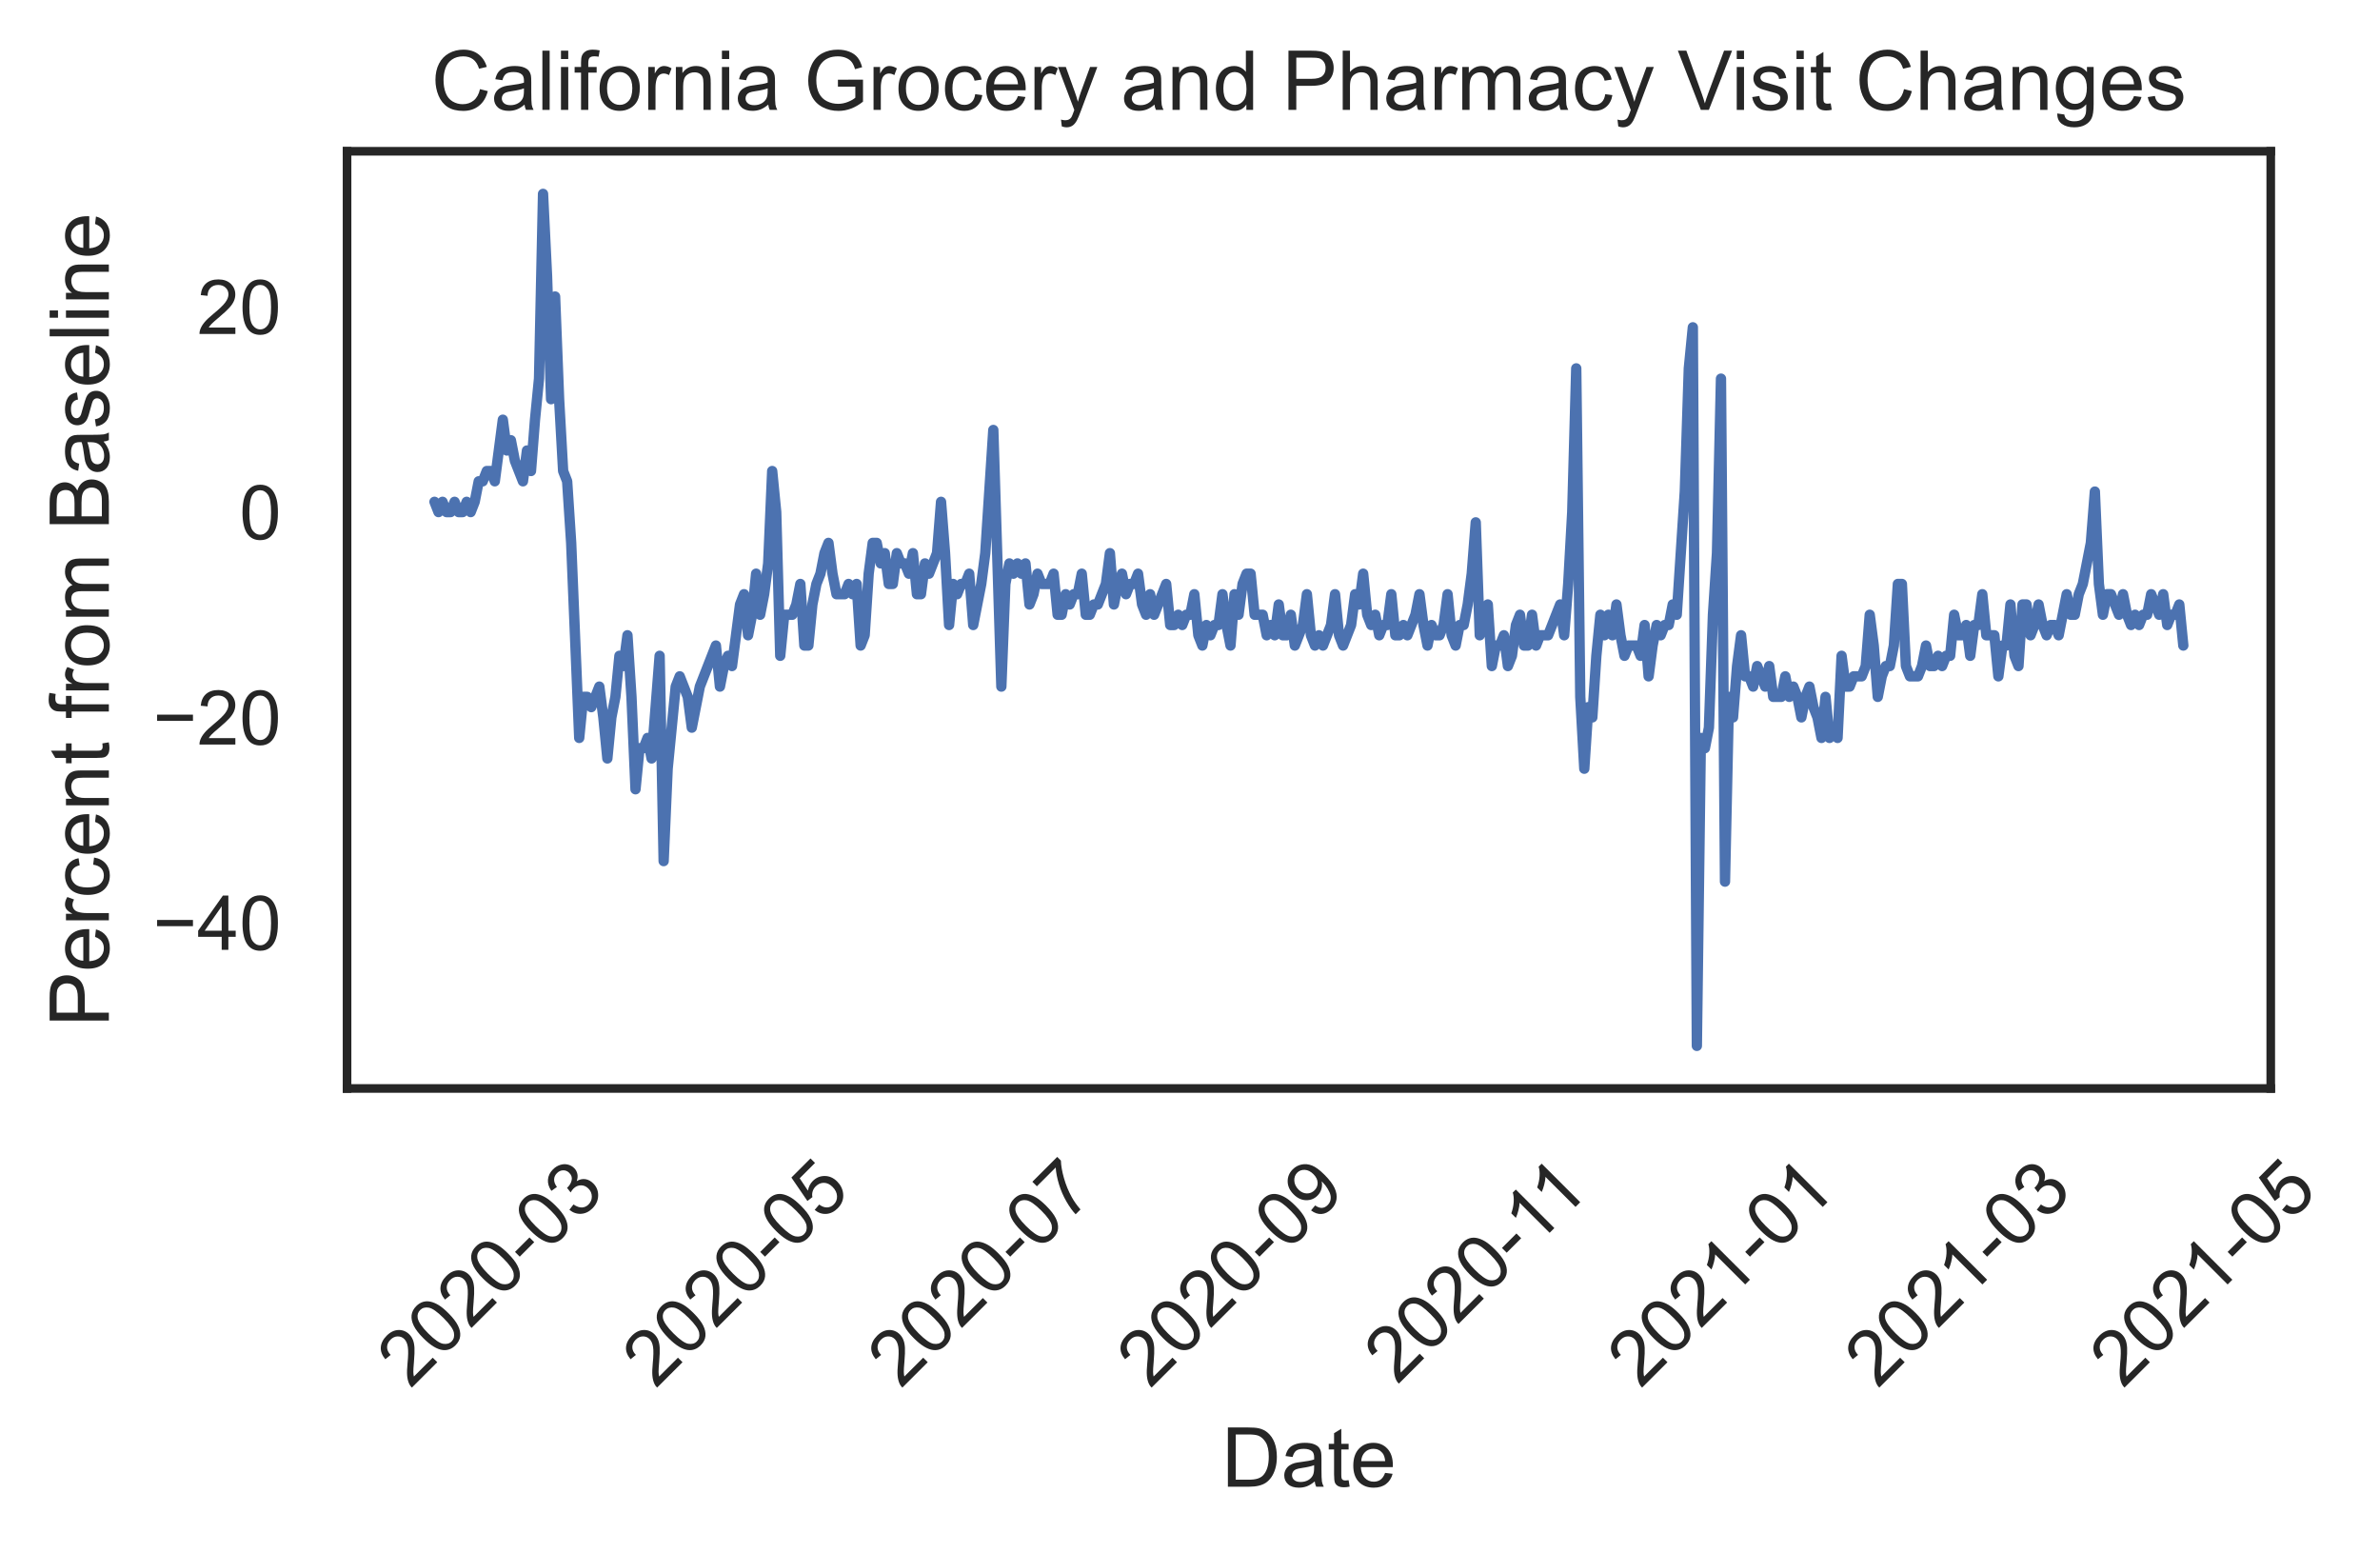 <?xml version="1.0" encoding="utf-8" standalone="no"?>
<!DOCTYPE svg PUBLIC "-//W3C//DTD SVG 1.1//EN"
  "http://www.w3.org/Graphics/SVG/1.1/DTD/svg11.dtd">
<!-- Created with matplotlib (https://matplotlib.org/) -->
<svg height="225.166pt" version="1.1" viewBox="0 0 345.178 225.166" width="345.178pt" xmlns="http://www.w3.org/2000/svg" xmlns:xlink="http://www.w3.org/1999/xlink">
 <defs>
  <style type="text/css">
*{stroke-linecap:butt;stroke-linejoin:round;}
  </style>
 </defs>
 <g id="figure_1">
  <g id="patch_1">
   <path d="M 0 225.166 
L 345.178 225.166 
L 345.178 0 
L 0 0 
z
" style="fill:#ffffff;"/>
  </g>
  <g id="axes_1">
   <g id="patch_2">
    <path d="M 50.333 157.836 
L 329.333 157.836 
L 329.333 21.936 
L 50.333 21.936 
z
" style="fill:#ffffff;"/>
   </g>
   <g id="matplotlib.axis_1">
    <g id="xtick_1">
     <g id="text_1">
      <!-- 2020-03 -->
      <defs>
       <path d="M 50.344 8.453 
L 50.344 0 
L 3.031 0 
Q 2.938 3.172 4.047 6.109 
Q 5.859 10.938 9.828 15.625 
Q 13.812 20.312 21.344 26.469 
Q 33.016 36.031 37.109 41.625 
Q 41.219 47.219 41.219 52.203 
Q 41.219 57.422 37.469 61 
Q 33.734 64.594 27.734 64.594 
Q 21.391 64.594 17.578 60.781 
Q 13.766 56.984 13.719 50.25 
L 4.688 51.172 
Q 5.609 61.281 11.656 66.578 
Q 17.719 71.875 27.938 71.875 
Q 38.234 71.875 44.234 66.156 
Q 50.25 60.453 50.25 52 
Q 50.25 47.703 48.484 43.547 
Q 46.734 39.406 42.656 34.812 
Q 38.578 30.219 29.109 22.219 
Q 21.188 15.578 18.938 13.203 
Q 16.703 10.844 15.234 8.453 
z
" id="ArialMT-50"/>
       <path d="M 4.156 35.297 
Q 4.156 48 6.766 55.734 
Q 9.375 63.484 14.516 67.672 
Q 19.672 71.875 27.484 71.875 
Q 33.25 71.875 37.594 69.547 
Q 41.938 67.234 44.766 62.859 
Q 47.609 58.5 49.219 52.219 
Q 50.828 45.953 50.828 35.297 
Q 50.828 22.703 48.234 14.969 
Q 45.656 7.234 40.5 3 
Q 35.359 -1.219 27.484 -1.219 
Q 17.141 -1.219 11.234 6.203 
Q 4.156 15.141 4.156 35.297 
z
M 13.188 35.297 
Q 13.188 17.672 17.312 11.828 
Q 21.438 6 27.484 6 
Q 33.547 6 37.672 11.859 
Q 41.797 17.719 41.797 35.297 
Q 41.797 52.984 37.672 58.781 
Q 33.547 64.594 27.391 64.594 
Q 21.344 64.594 17.719 59.469 
Q 13.188 52.938 13.188 35.297 
z
" id="ArialMT-48"/>
       <path d="M 3.172 21.484 
L 3.172 30.328 
L 30.172 30.328 
L 30.172 21.484 
z
" id="ArialMT-45"/>
       <path d="M 4.203 18.891 
L 12.984 20.062 
Q 14.5 12.594 18.141 9.297 
Q 21.781 6 27 6 
Q 33.203 6 37.469 10.297 
Q 41.75 14.594 41.75 20.953 
Q 41.75 27 37.797 30.922 
Q 33.844 34.859 27.734 34.859 
Q 25.25 34.859 21.531 33.891 
L 22.516 41.609 
Q 23.391 41.5 23.922 41.5 
Q 29.547 41.5 34.031 44.422 
Q 38.531 47.359 38.531 53.469 
Q 38.531 58.297 35.25 61.469 
Q 31.984 64.656 26.812 64.656 
Q 21.688 64.656 18.266 61.422 
Q 14.844 58.203 13.875 51.766 
L 5.078 53.328 
Q 6.688 62.156 12.391 67.016 
Q 18.109 71.875 26.609 71.875 
Q 32.469 71.875 37.391 69.359 
Q 42.328 66.844 44.938 62.5 
Q 47.562 58.156 47.562 53.266 
Q 47.562 48.641 45.062 44.828 
Q 42.578 41.016 37.703 38.766 
Q 44.047 37.312 47.562 32.688 
Q 51.078 28.078 51.078 21.141 
Q 51.078 11.766 44.234 5.25 
Q 37.406 -1.266 26.953 -1.266 
Q 17.531 -1.266 11.297 4.344 
Q 5.078 9.969 4.203 18.891 
z
" id="ArialMT-51"/>
      </defs>
      <g style="fill:#262626;" transform="translate(59.501 201.445)rotate(-45)scale(0.11 -0.11)">
       <use xlink:href="#ArialMT-50"/>
       <use x="55.615" xlink:href="#ArialMT-48"/>
       <use x="111.23" xlink:href="#ArialMT-50"/>
       <use x="166.846" xlink:href="#ArialMT-48"/>
       <use x="222.461" xlink:href="#ArialMT-45"/>
       <use x="255.762" xlink:href="#ArialMT-48"/>
       <use x="311.377" xlink:href="#ArialMT-51"/>
      </g>
     </g>
    </g>
    <g id="xtick_2">
     <g id="text_2">
      <!-- 2020-05 -->
      <defs>
       <path d="M 4.156 18.75 
L 13.375 19.531 
Q 14.406 12.797 18.141 9.391 
Q 21.875 6 27.156 6 
Q 33.5 6 37.891 10.781 
Q 42.281 15.578 42.281 23.484 
Q 42.281 31 38.062 35.344 
Q 33.844 39.703 27 39.703 
Q 22.75 39.703 19.328 37.766 
Q 15.922 35.844 13.969 32.766 
L 5.719 33.844 
L 12.641 70.609 
L 48.25 70.609 
L 48.25 62.203 
L 19.672 62.203 
L 15.828 42.969 
Q 22.266 47.469 29.344 47.469 
Q 38.719 47.469 45.156 40.969 
Q 51.609 34.469 51.609 24.266 
Q 51.609 14.547 45.953 7.469 
Q 39.062 -1.219 27.156 -1.219 
Q 17.391 -1.219 11.203 4.25 
Q 5.031 9.719 4.156 18.75 
z
" id="ArialMT-53"/>
      </defs>
      <g style="fill:#262626;" transform="translate(95.068 201.445)rotate(-45)scale(0.11 -0.11)">
       <use xlink:href="#ArialMT-50"/>
       <use x="55.615" xlink:href="#ArialMT-48"/>
       <use x="111.23" xlink:href="#ArialMT-50"/>
       <use x="166.846" xlink:href="#ArialMT-48"/>
       <use x="222.461" xlink:href="#ArialMT-45"/>
       <use x="255.762" xlink:href="#ArialMT-48"/>
       <use x="311.377" xlink:href="#ArialMT-53"/>
      </g>
     </g>
    </g>
    <g id="xtick_3">
     <g id="text_3">
      <!-- 2020-07 -->
      <defs>
       <path d="M 4.734 62.203 
L 4.734 70.656 
L 51.078 70.656 
L 51.078 63.812 
Q 44.234 56.547 37.516 44.484 
Q 30.812 32.422 27.156 19.672 
Q 24.516 10.688 23.781 0 
L 14.75 0 
Q 14.891 8.453 18.062 20.406 
Q 21.234 32.375 27.172 43.484 
Q 33.109 54.594 39.797 62.203 
z
" id="ArialMT-55"/>
      </defs>
      <g style="fill:#262626;" transform="translate(130.635 201.445)rotate(-45)scale(0.11 -0.11)">
       <use xlink:href="#ArialMT-50"/>
       <use x="55.615" xlink:href="#ArialMT-48"/>
       <use x="111.23" xlink:href="#ArialMT-50"/>
       <use x="166.846" xlink:href="#ArialMT-48"/>
       <use x="222.461" xlink:href="#ArialMT-45"/>
       <use x="255.762" xlink:href="#ArialMT-48"/>
       <use x="311.377" xlink:href="#ArialMT-55"/>
      </g>
     </g>
    </g>
    <g id="xtick_4">
     <g id="text_4">
      <!-- 2020-09 -->
      <defs>
       <path d="M 5.469 16.547 
L 13.922 17.328 
Q 14.984 11.375 18.016 8.688 
Q 21.047 6 25.781 6 
Q 29.828 6 32.875 7.859 
Q 35.938 9.719 37.891 12.812 
Q 39.844 15.922 41.156 21.188 
Q 42.484 26.469 42.484 31.938 
Q 42.484 32.516 42.438 33.688 
Q 39.797 29.5 35.234 26.875 
Q 30.672 24.266 25.344 24.266 
Q 16.453 24.266 10.297 30.703 
Q 4.156 37.156 4.156 47.703 
Q 4.156 58.594 10.578 65.234 
Q 17 71.875 26.656 71.875 
Q 33.641 71.875 39.422 68.109 
Q 45.219 64.359 48.219 57.391 
Q 51.219 50.438 51.219 37.25 
Q 51.219 23.531 48.234 15.406 
Q 45.266 7.281 39.375 3.031 
Q 33.5 -1.219 25.594 -1.219 
Q 17.188 -1.219 11.859 3.438 
Q 6.547 8.109 5.469 16.547 
z
M 41.453 48.141 
Q 41.453 55.719 37.422 60.156 
Q 33.406 64.594 27.734 64.594 
Q 21.875 64.594 17.531 59.812 
Q 13.188 55.031 13.188 47.406 
Q 13.188 40.578 17.312 36.297 
Q 21.438 32.031 27.484 32.031 
Q 33.594 32.031 37.516 36.297 
Q 41.453 40.578 41.453 48.141 
z
" id="ArialMT-57"/>
      </defs>
      <g style="fill:#262626;" transform="translate(166.786 201.445)rotate(-45)scale(0.11 -0.11)">
       <use xlink:href="#ArialMT-50"/>
       <use x="55.615" xlink:href="#ArialMT-48"/>
       <use x="111.23" xlink:href="#ArialMT-50"/>
       <use x="166.846" xlink:href="#ArialMT-48"/>
       <use x="222.461" xlink:href="#ArialMT-45"/>
       <use x="255.762" xlink:href="#ArialMT-48"/>
       <use x="311.377" xlink:href="#ArialMT-57"/>
      </g>
     </g>
    </g>
    <g id="xtick_5">
     <g id="text_5">
      <!-- 2020-11 -->
      <defs>
       <path d="M 37.25 0 
L 28.469 0 
L 28.469 56 
Q 25.297 52.984 20.141 49.953 
Q 14.984 46.922 10.891 45.406 
L 10.891 53.906 
Q 18.266 57.375 23.781 62.297 
Q 29.297 67.234 31.594 71.875 
L 37.25 71.875 
z
" id="ArialMT-49"/>
      </defs>
      <g style="fill:#262626;" transform="translate(202.64 200.872)rotate(-45)scale(0.11 -0.11)">
       <use xlink:href="#ArialMT-50"/>
       <use x="55.615" xlink:href="#ArialMT-48"/>
       <use x="111.23" xlink:href="#ArialMT-50"/>
       <use x="166.846" xlink:href="#ArialMT-48"/>
       <use x="222.461" xlink:href="#ArialMT-45"/>
       <use x="255.762" xlink:href="#ArialMT-49"/>
       <use x="304.002" xlink:href="#ArialMT-49"/>
      </g>
     </g>
    </g>
    <g id="xtick_6">
     <g id="text_6">
      <!-- 2021-01 -->
      <g style="fill:#262626;" transform="translate(237.921 201.445)rotate(-45)scale(0.11 -0.11)">
       <use xlink:href="#ArialMT-50"/>
       <use x="55.615" xlink:href="#ArialMT-48"/>
       <use x="111.23" xlink:href="#ArialMT-50"/>
       <use x="166.846" xlink:href="#ArialMT-49"/>
       <use x="222.461" xlink:href="#ArialMT-45"/>
       <use x="255.762" xlink:href="#ArialMT-48"/>
       <use x="311.377" xlink:href="#ArialMT-49"/>
      </g>
     </g>
    </g>
    <g id="xtick_7">
     <g id="text_7">
      <!-- 2021-03 -->
      <g style="fill:#262626;" transform="translate(272.322 201.445)rotate(-45)scale(0.11 -0.11)">
       <use xlink:href="#ArialMT-50"/>
       <use x="55.615" xlink:href="#ArialMT-48"/>
       <use x="111.23" xlink:href="#ArialMT-50"/>
       <use x="166.846" xlink:href="#ArialMT-49"/>
       <use x="222.461" xlink:href="#ArialMT-45"/>
       <use x="255.762" xlink:href="#ArialMT-48"/>
       <use x="311.377" xlink:href="#ArialMT-51"/>
      </g>
     </g>
    </g>
    <g id="xtick_8">
     <g id="text_8">
      <!-- 2021-05 -->
      <g style="fill:#262626;" transform="translate(307.889 201.445)rotate(-45)scale(0.11 -0.11)">
       <use xlink:href="#ArialMT-50"/>
       <use x="55.615" xlink:href="#ArialMT-48"/>
       <use x="111.23" xlink:href="#ArialMT-50"/>
       <use x="166.846" xlink:href="#ArialMT-49"/>
       <use x="222.461" xlink:href="#ArialMT-45"/>
       <use x="255.762" xlink:href="#ArialMT-48"/>
       <use x="311.377" xlink:href="#ArialMT-53"/>
      </g>
     </g>
    </g>
    <g id="text_9">
     <!-- Date -->
     <defs>
      <path d="M 7.719 0 
L 7.719 71.578 
L 32.375 71.578 
Q 40.719 71.578 45.125 70.562 
Q 51.266 69.141 55.609 65.438 
Q 61.281 60.641 64.078 53.188 
Q 66.891 45.75 66.891 36.188 
Q 66.891 28.031 64.984 21.734 
Q 63.094 15.438 60.109 11.297 
Q 57.125 7.172 53.578 4.797 
Q 50.047 2.438 45.047 1.219 
Q 40.047 0 33.547 0 
z
M 17.188 8.453 
L 32.469 8.453 
Q 39.547 8.453 43.578 9.766 
Q 47.609 11.078 50 13.484 
Q 53.375 16.844 55.25 22.531 
Q 57.125 28.219 57.125 36.328 
Q 57.125 47.562 53.438 53.594 
Q 49.75 59.625 44.484 61.672 
Q 40.672 63.141 32.234 63.141 
L 17.188 63.141 
z
" id="ArialMT-68"/>
      <path d="M 40.438 6.391 
Q 35.547 2.25 31.031 0.531 
Q 26.516 -1.172 21.344 -1.172 
Q 12.797 -1.172 8.203 3 
Q 3.609 7.172 3.609 13.672 
Q 3.609 17.484 5.344 20.625 
Q 7.078 23.781 9.891 25.688 
Q 12.703 27.594 16.219 28.562 
Q 18.797 29.25 24.031 29.891 
Q 34.672 31.156 39.703 32.906 
Q 39.75 34.719 39.75 35.203 
Q 39.75 40.578 37.25 42.781 
Q 33.891 45.75 27.25 45.75 
Q 21.047 45.75 18.094 43.578 
Q 15.141 41.406 13.719 35.891 
L 5.125 37.062 
Q 6.297 42.578 8.984 45.969 
Q 11.672 49.359 16.75 51.188 
Q 21.828 53.031 28.516 53.031 
Q 35.156 53.031 39.297 51.469 
Q 43.453 49.906 45.406 47.531 
Q 47.359 45.172 48.141 41.547 
Q 48.578 39.312 48.578 33.453 
L 48.578 21.734 
Q 48.578 9.469 49.141 6.219 
Q 49.703 2.984 51.375 0 
L 42.188 0 
Q 40.828 2.734 40.438 6.391 
z
M 39.703 26.031 
Q 34.906 24.078 25.344 22.703 
Q 19.922 21.922 17.672 20.938 
Q 15.438 19.969 14.203 18.094 
Q 12.984 16.219 12.984 13.922 
Q 12.984 10.406 15.641 8.062 
Q 18.312 5.719 23.438 5.719 
Q 28.516 5.719 32.469 7.938 
Q 36.422 10.156 38.281 14.016 
Q 39.703 17 39.703 22.797 
z
" id="ArialMT-97"/>
      <path d="M 25.781 7.859 
L 27.047 0.094 
Q 23.344 -0.688 20.406 -0.688 
Q 15.625 -0.688 12.984 0.828 
Q 10.359 2.344 9.281 4.812 
Q 8.203 7.281 8.203 15.188 
L 8.203 45.016 
L 1.766 45.016 
L 1.766 51.859 
L 8.203 51.859 
L 8.203 64.703 
L 16.938 69.969 
L 16.938 51.859 
L 25.781 51.859 
L 25.781 45.016 
L 16.938 45.016 
L 16.938 14.703 
Q 16.938 10.938 17.406 9.859 
Q 17.875 8.797 18.922 8.156 
Q 19.969 7.516 21.922 7.516 
Q 23.391 7.516 25.781 7.859 
z
" id="ArialMT-116"/>
      <path d="M 42.094 16.703 
L 51.172 15.578 
Q 49.031 7.625 43.219 3.219 
Q 37.406 -1.172 28.375 -1.172 
Q 17 -1.172 10.328 5.828 
Q 3.656 12.844 3.656 25.484 
Q 3.656 38.578 10.391 45.797 
Q 17.141 53.031 27.875 53.031 
Q 38.281 53.031 44.875 45.953 
Q 51.469 38.875 51.469 26.031 
Q 51.469 25.25 51.422 23.688 
L 12.75 23.688 
Q 13.234 15.141 17.578 10.594 
Q 21.922 6.062 28.422 6.062 
Q 33.25 6.062 36.672 8.594 
Q 40.094 11.141 42.094 16.703 
z
M 13.234 30.906 
L 42.188 30.906 
Q 41.609 37.453 38.875 40.719 
Q 34.672 45.797 27.984 45.797 
Q 21.922 45.797 17.797 41.75 
Q 13.672 37.703 13.234 30.906 
z
" id="ArialMT-101"/>
     </defs>
     <g style="fill:#262626;" transform="translate(177.16 215.581)scale(0.12 -0.12)">
      <use xlink:href="#ArialMT-68"/>
      <use x="72.217" xlink:href="#ArialMT-97"/>
      <use x="127.832" xlink:href="#ArialMT-116"/>
      <use x="155.615" xlink:href="#ArialMT-101"/>
     </g>
    </g>
   </g>
   <g id="matplotlib.axis_2">
    <g id="ytick_1">
     <g id="text_10">
      <!-- −40 -->
      <defs>
       <path d="M 52.828 31.203 
L 5.562 31.203 
L 5.562 39.406 
L 52.828 39.406 
z
" id="ArialMT-8722"/>
       <path d="M 32.328 0 
L 32.328 17.141 
L 1.266 17.141 
L 1.266 25.203 
L 33.938 71.578 
L 41.109 71.578 
L 41.109 25.203 
L 50.781 25.203 
L 50.781 17.141 
L 41.109 17.141 
L 41.109 0 
z
M 32.328 25.203 
L 32.328 57.469 
L 9.906 25.203 
z
" id="ArialMT-52"/>
      </defs>
      <g style="fill:#262626;" transform="translate(22.174 137.733)scale(0.11 -0.11)">
       <use xlink:href="#ArialMT-8722"/>
       <use x="58.398" xlink:href="#ArialMT-52"/>
       <use x="114.014" xlink:href="#ArialMT-48"/>
      </g>
     </g>
    </g>
    <g id="ytick_2">
     <g id="text_11">
      <!-- −20 -->
      <g style="fill:#262626;" transform="translate(22.174 107.963)scale(0.11 -0.11)">
       <use xlink:href="#ArialMT-8722"/>
       <use x="58.398" xlink:href="#ArialMT-50"/>
       <use x="114.014" xlink:href="#ArialMT-48"/>
      </g>
     </g>
    </g>
    <g id="ytick_3">
     <g id="text_12">
      <!-- 0 -->
      <g style="fill:#262626;" transform="translate(34.716 78.193)scale(0.11 -0.11)">
       <use xlink:href="#ArialMT-48"/>
      </g>
     </g>
    </g>
    <g id="ytick_4">
     <g id="text_13">
      <!-- 20 -->
      <g style="fill:#262626;" transform="translate(28.599 48.423)scale(0.11 -0.11)">
       <use xlink:href="#ArialMT-50"/>
       <use x="55.615" xlink:href="#ArialMT-48"/>
      </g>
     </g>
    </g>
    <g id="text_14">
     <!-- Percent from Baseline -->
     <defs>
      <path d="M 7.719 0 
L 7.719 71.578 
L 34.719 71.578 
Q 41.844 71.578 45.609 70.906 
Q 50.875 70.016 54.438 67.547 
Q 58.016 65.094 60.188 60.641 
Q 62.359 56.203 62.359 50.875 
Q 62.359 41.75 56.547 35.422 
Q 50.734 29.109 35.547 29.109 
L 17.188 29.109 
L 17.188 0 
z
M 17.188 37.547 
L 35.688 37.547 
Q 44.875 37.547 48.734 40.969 
Q 52.594 44.391 52.594 50.594 
Q 52.594 55.078 50.312 58.266 
Q 48.047 61.469 44.344 62.5 
Q 41.938 63.141 35.5 63.141 
L 17.188 63.141 
z
" id="ArialMT-80"/>
      <path d="M 6.5 0 
L 6.5 51.859 
L 14.406 51.859 
L 14.406 44 
Q 17.438 49.516 20 51.266 
Q 22.562 53.031 25.641 53.031 
Q 30.078 53.031 34.672 50.203 
L 31.641 42.047 
Q 28.422 43.953 25.203 43.953 
Q 22.312 43.953 20.016 42.219 
Q 17.719 40.484 16.75 37.406 
Q 15.281 32.719 15.281 27.156 
L 15.281 0 
z
" id="ArialMT-114"/>
      <path d="M 40.438 19 
L 49.078 17.875 
Q 47.656 8.938 41.812 3.875 
Q 35.984 -1.172 27.484 -1.172 
Q 16.844 -1.172 10.375 5.781 
Q 3.906 12.75 3.906 25.734 
Q 3.906 34.125 6.688 40.422 
Q 9.469 46.734 15.156 49.875 
Q 20.844 53.031 27.547 53.031 
Q 35.984 53.031 41.359 48.75 
Q 46.734 44.484 48.25 36.625 
L 39.703 35.297 
Q 38.484 40.531 35.375 43.156 
Q 32.281 45.797 27.875 45.797 
Q 21.234 45.797 17.078 41.031 
Q 12.938 36.281 12.938 25.984 
Q 12.938 15.531 16.938 10.797 
Q 20.953 6.062 27.391 6.062 
Q 32.562 6.062 36.031 9.234 
Q 39.5 12.406 40.438 19 
z
" id="ArialMT-99"/>
      <path d="M 6.594 0 
L 6.594 51.859 
L 14.5 51.859 
L 14.5 44.484 
Q 20.219 53.031 31 53.031 
Q 35.688 53.031 39.625 51.344 
Q 43.562 49.656 45.516 46.922 
Q 47.469 44.188 48.25 40.438 
Q 48.734 37.984 48.734 31.891 
L 48.734 0 
L 39.938 0 
L 39.938 31.547 
Q 39.938 36.922 38.906 39.578 
Q 37.891 42.234 35.281 43.812 
Q 32.672 45.406 29.156 45.406 
Q 23.531 45.406 19.453 41.844 
Q 15.375 38.281 15.375 28.328 
L 15.375 0 
z
" id="ArialMT-110"/>
      <path id="ArialMT-32"/>
      <path d="M 8.688 0 
L 8.688 45.016 
L 0.922 45.016 
L 0.922 51.859 
L 8.688 51.859 
L 8.688 57.375 
Q 8.688 62.594 9.625 65.141 
Q 10.891 68.562 14.078 70.672 
Q 17.281 72.797 23.047 72.797 
Q 26.766 72.797 31.25 71.922 
L 29.938 64.266 
Q 27.203 64.75 24.75 64.75 
Q 20.75 64.75 19.094 63.031 
Q 17.438 61.328 17.438 56.641 
L 17.438 51.859 
L 27.547 51.859 
L 27.547 45.016 
L 17.438 45.016 
L 17.438 0 
z
" id="ArialMT-102"/>
      <path d="M 3.328 25.922 
Q 3.328 40.328 11.328 47.266 
Q 18.016 53.031 27.641 53.031 
Q 38.328 53.031 45.109 46.016 
Q 51.906 39.016 51.906 26.656 
Q 51.906 16.656 48.906 10.906 
Q 45.906 5.172 40.156 2 
Q 34.422 -1.172 27.641 -1.172 
Q 16.75 -1.172 10.031 5.812 
Q 3.328 12.797 3.328 25.922 
z
M 12.359 25.922 
Q 12.359 15.969 16.703 11.016 
Q 21.047 6.062 27.641 6.062 
Q 34.188 6.062 38.531 11.031 
Q 42.875 16.016 42.875 26.219 
Q 42.875 35.844 38.5 40.797 
Q 34.125 45.75 27.641 45.75 
Q 21.047 45.75 16.703 40.812 
Q 12.359 35.891 12.359 25.922 
z
" id="ArialMT-111"/>
      <path d="M 6.594 0 
L 6.594 51.859 
L 14.453 51.859 
L 14.453 44.578 
Q 16.891 48.391 20.938 50.703 
Q 25 53.031 30.172 53.031 
Q 35.938 53.031 39.625 50.641 
Q 43.312 48.25 44.828 43.953 
Q 50.984 53.031 60.844 53.031 
Q 68.562 53.031 72.703 48.75 
Q 76.859 44.484 76.859 35.594 
L 76.859 0 
L 68.109 0 
L 68.109 32.672 
Q 68.109 37.938 67.25 40.25 
Q 66.406 42.578 64.156 43.984 
Q 61.922 45.406 58.891 45.406 
Q 53.422 45.406 49.797 41.766 
Q 46.188 38.141 46.188 30.125 
L 46.188 0 
L 37.406 0 
L 37.406 33.688 
Q 37.406 39.547 35.25 42.469 
Q 33.109 45.406 28.219 45.406 
Q 24.516 45.406 21.359 43.453 
Q 18.219 41.5 16.797 37.734 
Q 15.375 33.984 15.375 26.906 
L 15.375 0 
z
" id="ArialMT-109"/>
      <path d="M 7.328 0 
L 7.328 71.578 
L 34.188 71.578 
Q 42.391 71.578 47.344 69.406 
Q 52.297 67.234 55.094 62.719 
Q 57.906 58.203 57.906 53.266 
Q 57.906 48.688 55.422 44.625 
Q 52.938 40.578 47.906 38.094 
Q 54.391 36.188 57.875 31.594 
Q 61.375 27 61.375 20.75 
Q 61.375 15.719 59.25 11.391 
Q 57.125 7.078 54 4.734 
Q 50.875 2.391 46.156 1.188 
Q 41.453 0 34.625 0 
z
M 16.797 41.5 
L 32.281 41.5 
Q 38.578 41.5 41.312 42.328 
Q 44.922 43.406 46.75 45.891 
Q 48.578 48.391 48.578 52.156 
Q 48.578 55.719 46.875 58.422 
Q 45.172 61.141 41.984 62.141 
Q 38.812 63.141 31.109 63.141 
L 16.797 63.141 
z
M 16.797 8.453 
L 34.625 8.453 
Q 39.203 8.453 41.062 8.797 
Q 44.344 9.375 46.531 10.734 
Q 48.734 12.109 50.141 14.719 
Q 51.562 17.328 51.562 20.75 
Q 51.562 24.75 49.516 27.703 
Q 47.469 30.672 43.828 31.859 
Q 40.188 33.062 33.344 33.062 
L 16.797 33.062 
z
" id="ArialMT-66"/>
      <path d="M 3.078 15.484 
L 11.766 16.844 
Q 12.5 11.625 15.844 8.844 
Q 19.188 6.062 25.203 6.062 
Q 31.25 6.062 34.172 8.516 
Q 37.109 10.984 37.109 14.312 
Q 37.109 17.281 34.516 19 
Q 32.719 20.172 25.531 21.969 
Q 15.875 24.422 12.141 26.203 
Q 8.406 27.984 6.469 31.125 
Q 4.547 34.281 4.547 38.094 
Q 4.547 41.547 6.125 44.5 
Q 7.719 47.469 10.453 49.422 
Q 12.5 50.922 16.031 51.969 
Q 19.578 53.031 23.641 53.031 
Q 29.734 53.031 34.344 51.266 
Q 38.969 49.516 41.156 46.5 
Q 43.359 43.5 44.188 38.484 
L 35.594 37.312 
Q 35.016 41.312 32.203 43.547 
Q 29.391 45.797 24.266 45.797 
Q 18.219 45.797 15.625 43.797 
Q 13.031 41.797 13.031 39.109 
Q 13.031 37.406 14.109 36.031 
Q 15.188 34.625 17.484 33.688 
Q 18.797 33.203 25.25 31.453 
Q 34.578 28.953 38.25 27.359 
Q 41.938 25.781 44.031 22.75 
Q 46.141 19.734 46.141 15.234 
Q 46.141 10.844 43.578 6.953 
Q 41.016 3.078 36.172 0.953 
Q 31.344 -1.172 25.25 -1.172 
Q 15.141 -1.172 9.844 3.031 
Q 4.547 7.234 3.078 15.484 
z
" id="ArialMT-115"/>
      <path d="M 6.391 0 
L 6.391 71.578 
L 15.188 71.578 
L 15.188 0 
z
" id="ArialMT-108"/>
      <path d="M 6.641 61.469 
L 6.641 71.578 
L 15.438 71.578 
L 15.438 61.469 
z
M 6.641 0 
L 6.641 51.859 
L 15.438 51.859 
L 15.438 0 
z
" id="ArialMT-105"/>
     </defs>
     <g style="fill:#262626;" transform="translate(15.789 148.91)rotate(-90)scale(0.12 -0.12)">
      <use xlink:href="#ArialMT-80"/>
      <use x="66.699" xlink:href="#ArialMT-101"/>
      <use x="122.314" xlink:href="#ArialMT-114"/>
      <use x="155.615" xlink:href="#ArialMT-99"/>
      <use x="205.615" xlink:href="#ArialMT-101"/>
      <use x="261.23" xlink:href="#ArialMT-110"/>
      <use x="316.846" xlink:href="#ArialMT-116"/>
      <use x="344.629" xlink:href="#ArialMT-32"/>
      <use x="372.412" xlink:href="#ArialMT-102"/>
      <use x="400.195" xlink:href="#ArialMT-114"/>
      <use x="433.496" xlink:href="#ArialMT-111"/>
      <use x="489.111" xlink:href="#ArialMT-109"/>
      <use x="572.412" xlink:href="#ArialMT-32"/>
      <use x="600.195" xlink:href="#ArialMT-66"/>
      <use x="666.895" xlink:href="#ArialMT-97"/>
      <use x="722.51" xlink:href="#ArialMT-115"/>
      <use x="772.51" xlink:href="#ArialMT-101"/>
      <use x="828.125" xlink:href="#ArialMT-108"/>
      <use x="850.342" xlink:href="#ArialMT-105"/>
      <use x="872.559" xlink:href="#ArialMT-110"/>
      <use x="928.174" xlink:href="#ArialMT-101"/>
     </g>
    </g>
   </g>
   <g id="line2d_1">
    <path clip-path="url(#p57c53281ab)" d="M 63.015 72.768 
L 63.598 74.256 
L 64.181 72.768 
L 64.764 74.256 
L 65.347 74.256 
L 65.93 72.768 
L 66.513 74.256 
L 67.096 74.256 
L 67.68 72.768 
L 68.263 74.256 
L 68.846 72.768 
L 69.429 69.791 
L 70.012 69.791 
L 70.595 68.302 
L 71.178 68.302 
L 71.761 69.791 
L 72.927 60.86 
L 73.51 65.325 
L 74.093 63.837 
L 74.676 66.814 
L 75.843 69.791 
L 76.426 65.325 
L 77.009 68.302 
L 77.592 60.86 
L 78.175 54.906 
L 78.758 28.113 
L 79.341 40.021 
L 79.924 57.883 
L 80.507 42.998 
L 81.09 57.883 
L 81.673 68.302 
L 82.256 69.791 
L 82.839 78.722 
L 84.006 107.003 
L 84.589 101.049 
L 85.172 101.049 
L 85.755 102.538 
L 86.921 99.561 
L 87.504 104.026 
L 88.087 109.98 
L 88.67 104.026 
L 89.253 101.049 
L 89.836 95.095 
L 90.419 96.584 
L 91.002 92.118 
L 91.585 101.049 
L 92.169 114.446 
L 92.752 108.492 
L 93.335 108.492 
L 93.918 107.003 
L 94.501 109.98 
L 95.667 95.095 
L 96.25 124.865 
L 96.833 111.469 
L 97.999 99.561 
L 98.582 98.072 
L 99.748 101.049 
L 100.332 105.515 
L 101.498 99.561 
L 103.83 93.607 
L 104.413 99.561 
L 104.996 96.584 
L 105.579 95.095 
L 106.162 96.584 
L 107.328 87.653 
L 107.911 86.164 
L 108.495 92.118 
L 109.078 89.141 
L 109.661 83.187 
L 110.244 89.141 
L 110.827 86.164 
L 111.41 81.699 
L 111.993 68.302 
L 112.576 74.256 
L 113.159 95.095 
L 113.742 89.141 
L 114.908 89.141 
L 115.491 87.653 
L 116.075 84.676 
L 116.658 93.607 
L 117.241 93.607 
L 117.824 87.653 
L 118.407 84.676 
L 118.99 83.187 
L 119.573 80.21 
L 120.156 78.722 
L 120.739 83.187 
L 121.322 86.164 
L 122.488 86.164 
L 123.071 84.676 
L 123.654 86.164 
L 124.238 84.676 
L 124.821 93.607 
L 125.404 92.118 
L 125.987 83.187 
L 126.57 78.722 
L 127.153 78.722 
L 127.736 81.699 
L 128.319 80.21 
L 128.902 84.676 
L 129.485 84.676 
L 130.068 80.21 
L 130.651 81.699 
L 131.234 81.699 
L 131.817 83.187 
L 132.401 80.21 
L 132.984 86.164 
L 133.567 86.164 
L 134.15 81.699 
L 134.733 83.187 
L 135.899 80.21 
L 136.482 72.768 
L 137.065 80.21 
L 137.648 90.63 
L 138.231 84.676 
L 138.814 86.164 
L 139.397 84.676 
L 139.98 84.676 
L 140.564 83.187 
L 141.147 90.63 
L 142.313 84.676 
L 142.896 80.21 
L 144.062 62.348 
L 145.228 99.561 
L 145.811 84.676 
L 146.394 81.699 
L 146.977 83.187 
L 147.56 81.699 
L 148.143 83.187 
L 148.727 81.699 
L 149.31 87.653 
L 149.893 86.164 
L 150.476 83.187 
L 151.059 84.676 
L 152.225 84.676 
L 152.808 83.187 
L 153.391 89.141 
L 153.974 89.141 
L 154.557 86.164 
L 155.14 87.653 
L 155.723 86.164 
L 156.306 86.164 
L 156.89 83.187 
L 157.473 89.141 
L 158.056 89.141 
L 158.639 87.653 
L 159.222 87.653 
L 160.388 84.676 
L 160.971 80.21 
L 161.554 87.653 
L 162.137 84.676 
L 162.72 83.187 
L 163.303 86.164 
L 163.886 84.676 
L 164.469 84.676 
L 165.053 83.187 
L 165.636 87.653 
L 166.219 89.141 
L 166.802 86.164 
L 167.385 89.141 
L 169.134 84.676 
L 169.717 90.63 
L 170.3 90.63 
L 170.883 89.141 
L 171.466 90.63 
L 172.049 89.141 
L 172.632 89.141 
L 173.216 86.164 
L 173.799 92.118 
L 174.382 93.607 
L 174.965 90.63 
L 175.548 92.118 
L 176.131 90.63 
L 176.714 90.63 
L 177.297 86.164 
L 177.88 90.63 
L 178.463 93.607 
L 179.046 86.164 
L 179.629 89.141 
L 180.212 84.676 
L 180.796 83.187 
L 181.379 83.187 
L 181.962 89.141 
L 183.128 89.141 
L 183.711 92.118 
L 184.294 90.63 
L 184.877 92.118 
L 185.46 87.653 
L 186.043 92.118 
L 186.626 92.118 
L 187.209 89.141 
L 187.792 93.607 
L 188.959 90.63 
L 189.542 86.164 
L 190.125 92.118 
L 190.708 93.607 
L 191.291 92.118 
L 191.874 93.607 
L 193.04 90.63 
L 193.623 86.164 
L 194.206 92.118 
L 194.789 93.607 
L 195.955 90.63 
L 196.538 86.164 
L 197.122 87.653 
L 197.705 83.187 
L 198.288 89.141 
L 198.871 90.63 
L 199.454 89.141 
L 200.037 92.118 
L 200.62 90.63 
L 201.203 90.63 
L 201.786 86.164 
L 202.369 92.118 
L 202.952 92.118 
L 203.535 90.63 
L 204.118 92.118 
L 205.285 89.141 
L 205.868 86.164 
L 206.451 90.63 
L 207.034 93.607 
L 207.617 90.63 
L 208.2 92.118 
L 208.783 92.118 
L 209.366 90.63 
L 209.949 86.164 
L 210.532 92.118 
L 211.115 93.607 
L 211.698 90.63 
L 212.281 90.63 
L 212.864 87.653 
L 213.448 83.187 
L 214.031 75.745 
L 214.614 92.118 
L 215.197 89.141 
L 215.78 87.653 
L 216.363 96.584 
L 216.946 93.607 
L 217.529 93.607 
L 218.112 92.118 
L 218.695 96.584 
L 219.278 95.095 
L 219.861 90.63 
L 220.444 89.141 
L 221.027 93.607 
L 221.611 93.607 
L 222.194 89.141 
L 222.777 93.607 
L 223.36 92.118 
L 224.526 92.118 
L 226.275 87.653 
L 226.858 92.118 
L 227.441 84.676 
L 228.024 74.256 
L 228.607 53.417 
L 229.19 101.049 
L 229.774 111.469 
L 230.357 102.538 
L 230.94 104.026 
L 231.523 95.095 
L 232.106 89.141 
L 232.689 92.118 
L 233.272 89.141 
L 233.855 92.118 
L 234.438 87.653 
L 235.021 92.118 
L 235.604 95.095 
L 236.187 93.607 
L 237.354 93.607 
L 237.937 95.095 
L 238.52 90.63 
L 239.103 98.072 
L 239.686 93.607 
L 240.269 90.63 
L 240.852 92.118 
L 241.435 90.63 
L 242.018 90.63 
L 242.601 87.653 
L 243.184 89.141 
L 244.35 71.279 
L 244.933 53.417 
L 245.517 47.463 
L 246.1 151.658 
L 246.683 107.003 
L 247.266 108.492 
L 247.849 105.515 
L 248.432 89.141 
L 249.015 80.21 
L 249.598 54.906 
L 250.181 127.842 
L 250.764 101.049 
L 251.347 104.026 
L 251.93 96.584 
L 252.513 92.118 
L 253.096 98.072 
L 253.68 98.072 
L 254.263 99.561 
L 254.846 96.584 
L 256.012 99.561 
L 256.595 96.584 
L 257.178 101.049 
L 258.344 101.049 
L 258.927 98.072 
L 259.51 101.049 
L 260.093 99.561 
L 260.676 101.049 
L 261.259 104.026 
L 261.843 101.049 
L 262.426 99.561 
L 263.009 102.538 
L 263.592 104.026 
L 264.175 107.003 
L 264.758 101.049 
L 265.341 107.003 
L 265.924 105.515 
L 266.507 107.003 
L 267.09 95.095 
L 267.673 99.561 
L 268.256 99.561 
L 268.839 98.072 
L 270.006 98.072 
L 270.589 96.584 
L 271.172 89.141 
L 271.755 93.607 
L 272.338 101.049 
L 272.921 98.072 
L 273.504 96.584 
L 274.087 96.584 
L 274.67 93.607 
L 275.253 84.676 
L 275.836 84.676 
L 276.419 96.584 
L 277.002 98.072 
L 278.169 98.072 
L 278.752 96.584 
L 279.335 93.607 
L 279.918 96.584 
L 280.501 96.584 
L 281.084 95.095 
L 281.667 96.584 
L 282.25 95.095 
L 282.833 95.095 
L 283.416 89.141 
L 283.999 92.118 
L 284.582 92.118 
L 285.165 90.63 
L 285.748 95.095 
L 286.332 90.63 
L 286.915 90.63 
L 287.498 86.164 
L 288.081 92.118 
L 289.247 92.118 
L 289.83 98.072 
L 290.413 93.607 
L 290.996 93.607 
L 291.579 87.653 
L 292.162 95.095 
L 292.745 96.584 
L 293.328 87.653 
L 293.911 87.653 
L 294.495 92.118 
L 295.078 90.63 
L 295.661 87.653 
L 296.244 90.63 
L 296.827 92.118 
L 297.41 90.63 
L 297.993 90.63 
L 298.576 92.118 
L 299.742 86.164 
L 300.325 89.141 
L 300.908 89.141 
L 301.491 86.164 
L 302.075 84.676 
L 303.241 78.722 
L 303.824 71.279 
L 304.407 84.676 
L 304.99 89.141 
L 305.573 86.164 
L 306.156 86.164 
L 307.322 89.141 
L 307.905 86.164 
L 308.488 89.141 
L 309.071 90.63 
L 309.654 89.141 
L 310.238 90.63 
L 310.821 89.141 
L 311.404 89.141 
L 311.987 86.164 
L 313.153 89.141 
L 313.736 86.164 
L 314.319 90.63 
L 314.902 89.141 
L 315.485 89.141 
L 316.068 87.653 
L 316.651 93.607 
L 316.651 93.607 
" style="fill:none;stroke:#4c72b0;stroke-linecap:round;stroke-width:1.5;"/>
   </g>
   <g id="patch_3">
    <path d="M 50.333 157.836 
L 50.333 21.936 
" style="fill:none;stroke:#262626;stroke-linecap:square;stroke-linejoin:miter;stroke-width:1.25;"/>
   </g>
   <g id="patch_4">
    <path d="M 329.333 157.836 
L 329.333 21.936 
" style="fill:none;stroke:#262626;stroke-linecap:square;stroke-linejoin:miter;stroke-width:1.25;"/>
   </g>
   <g id="patch_5">
    <path d="M 50.333 157.836 
L 329.333 157.836 
" style="fill:none;stroke:#262626;stroke-linecap:square;stroke-linejoin:miter;stroke-width:1.25;"/>
   </g>
   <g id="patch_6">
    <path d="M 50.333 21.936 
L 329.333 21.936 
" style="fill:none;stroke:#262626;stroke-linecap:square;stroke-linejoin:miter;stroke-width:1.25;"/>
   </g>
   <g id="text_15">
    <!-- California Grocery and Pharmacy Visit Changes -->
    <defs>
     <path d="M 58.797 25.094 
L 68.266 22.703 
Q 65.281 11.031 57.547 4.906 
Q 49.812 -1.219 38.625 -1.219 
Q 27.047 -1.219 19.797 3.484 
Q 12.547 8.203 8.766 17.141 
Q 4.984 26.078 4.984 36.328 
Q 4.984 47.516 9.25 55.828 
Q 13.531 64.156 21.406 68.469 
Q 29.297 72.797 38.766 72.797 
Q 49.516 72.797 56.828 67.328 
Q 64.156 61.859 67.047 51.953 
L 57.719 49.75 
Q 55.219 57.562 50.484 61.125 
Q 45.75 64.703 38.578 64.703 
Q 30.328 64.703 24.781 60.734 
Q 19.234 56.781 16.984 50.109 
Q 14.75 43.453 14.75 36.375 
Q 14.75 27.25 17.406 20.438 
Q 20.062 13.625 25.672 10.25 
Q 31.297 6.891 37.844 6.891 
Q 45.797 6.891 51.312 11.469 
Q 56.844 16.062 58.797 25.094 
z
" id="ArialMT-67"/>
     <path d="M 41.219 28.078 
L 41.219 36.469 
L 71.531 36.531 
L 71.531 9.969 
Q 64.547 4.391 57.125 1.578 
Q 49.703 -1.219 41.891 -1.219 
Q 31.344 -1.219 22.719 3.297 
Q 14.109 7.812 9.719 16.359 
Q 5.328 24.906 5.328 35.453 
Q 5.328 45.906 9.688 54.953 
Q 14.062 64.016 22.266 68.406 
Q 30.469 72.797 41.156 72.797 
Q 48.922 72.797 55.188 70.281 
Q 61.469 67.781 65.031 63.281 
Q 68.609 58.797 70.453 51.562 
L 61.922 49.219 
Q 60.297 54.688 57.906 57.812 
Q 55.516 60.938 51.062 62.812 
Q 46.625 64.703 41.219 64.703 
Q 34.719 64.703 29.984 62.719 
Q 25.25 60.75 22.344 57.516 
Q 19.438 54.297 17.828 50.438 
Q 15.094 43.797 15.094 36.031 
Q 15.094 26.469 18.391 20.016 
Q 21.688 13.578 27.984 10.453 
Q 34.281 7.328 41.359 7.328 
Q 47.516 7.328 53.375 9.688 
Q 59.234 12.062 62.25 14.75 
L 62.25 28.078 
z
" id="ArialMT-71"/>
     <path d="M 6.203 -19.969 
L 5.219 -11.719 
Q 8.109 -12.5 10.25 -12.5 
Q 13.188 -12.5 14.938 -11.516 
Q 16.703 -10.547 17.828 -8.797 
Q 18.656 -7.469 20.516 -2.25 
Q 20.75 -1.516 21.297 -0.094 
L 1.609 51.859 
L 11.078 51.859 
L 21.875 21.828 
Q 23.969 16.109 25.641 9.812 
Q 27.156 15.875 29.25 21.625 
L 40.328 51.859 
L 49.125 51.859 
L 29.391 -0.875 
Q 26.219 -9.422 24.469 -12.641 
Q 22.125 -17 19.094 -19.016 
Q 16.062 -21.047 11.859 -21.047 
Q 9.328 -21.047 6.203 -19.969 
z
" id="ArialMT-121"/>
     <path d="M 40.234 0 
L 40.234 6.547 
Q 35.297 -1.172 25.734 -1.172 
Q 19.531 -1.172 14.328 2.25 
Q 9.125 5.672 6.266 11.797 
Q 3.422 17.922 3.422 25.875 
Q 3.422 33.641 6 39.969 
Q 8.594 46.297 13.766 49.656 
Q 18.953 53.031 25.344 53.031 
Q 30.031 53.031 33.688 51.047 
Q 37.359 49.078 39.656 45.906 
L 39.656 71.578 
L 48.391 71.578 
L 48.391 0 
z
M 12.453 25.875 
Q 12.453 15.922 16.641 10.984 
Q 20.844 6.062 26.562 6.062 
Q 32.328 6.062 36.344 10.766 
Q 40.375 15.484 40.375 25.141 
Q 40.375 35.797 36.266 40.766 
Q 32.172 45.75 26.172 45.75 
Q 20.312 45.75 16.375 40.969 
Q 12.453 36.188 12.453 25.875 
z
" id="ArialMT-100"/>
     <path d="M 6.594 0 
L 6.594 71.578 
L 15.375 71.578 
L 15.375 45.906 
Q 21.531 53.031 30.906 53.031 
Q 36.672 53.031 40.922 50.75 
Q 45.172 48.484 47 44.484 
Q 48.828 40.484 48.828 32.859 
L 48.828 0 
L 40.047 0 
L 40.047 32.859 
Q 40.047 39.453 37.188 42.453 
Q 34.328 45.453 29.109 45.453 
Q 25.203 45.453 21.75 43.422 
Q 18.312 41.406 16.844 37.938 
Q 15.375 34.469 15.375 28.375 
L 15.375 0 
z
" id="ArialMT-104"/>
     <path d="M 28.172 0 
L 0.438 71.578 
L 10.688 71.578 
L 29.297 19.578 
Q 31.547 13.328 33.062 7.859 
Q 34.719 13.719 36.922 19.578 
L 56.25 71.578 
L 65.922 71.578 
L 37.891 0 
z
" id="ArialMT-86"/>
     <path d="M 4.984 -4.297 
L 13.531 -5.562 
Q 14.062 -9.516 16.5 -11.328 
Q 19.781 -13.766 25.438 -13.766 
Q 31.547 -13.766 34.859 -11.328 
Q 38.188 -8.891 39.359 -4.5 
Q 40.047 -1.812 39.984 6.781 
Q 34.234 0 25.641 0 
Q 14.938 0 9.078 7.719 
Q 3.219 15.438 3.219 26.219 
Q 3.219 33.641 5.906 39.906 
Q 8.594 46.188 13.688 49.609 
Q 18.797 53.031 25.688 53.031 
Q 34.859 53.031 40.828 45.609 
L 40.828 51.859 
L 48.922 51.859 
L 48.922 7.031 
Q 48.922 -5.078 46.453 -10.125 
Q 44 -15.188 38.641 -18.109 
Q 33.297 -21.047 25.484 -21.047 
Q 16.219 -21.047 10.5 -16.875 
Q 4.781 -12.703 4.984 -4.297 
z
M 12.25 26.859 
Q 12.25 16.656 16.297 11.969 
Q 20.359 7.281 26.469 7.281 
Q 32.516 7.281 36.609 11.938 
Q 40.719 16.609 40.719 26.562 
Q 40.719 36.078 36.5 40.906 
Q 32.281 45.75 26.312 45.75 
Q 20.453 45.75 16.344 40.984 
Q 12.25 36.234 12.25 26.859 
z
" id="ArialMT-103"/>
    </defs>
    <g style="fill:#262626;" transform="translate(62.556 15.936)scale(0.12 -0.12)">
     <use xlink:href="#ArialMT-67"/>
     <use x="72.217" xlink:href="#ArialMT-97"/>
     <use x="127.832" xlink:href="#ArialMT-108"/>
     <use x="150.049" xlink:href="#ArialMT-105"/>
     <use x="172.266" xlink:href="#ArialMT-102"/>
     <use x="200.049" xlink:href="#ArialMT-111"/>
     <use x="255.664" xlink:href="#ArialMT-114"/>
     <use x="288.965" xlink:href="#ArialMT-110"/>
     <use x="344.58" xlink:href="#ArialMT-105"/>
     <use x="366.797" xlink:href="#ArialMT-97"/>
     <use x="422.412" xlink:href="#ArialMT-32"/>
     <use x="450.195" xlink:href="#ArialMT-71"/>
     <use x="527.979" xlink:href="#ArialMT-114"/>
     <use x="561.279" xlink:href="#ArialMT-111"/>
     <use x="616.895" xlink:href="#ArialMT-99"/>
     <use x="666.895" xlink:href="#ArialMT-101"/>
     <use x="722.51" xlink:href="#ArialMT-114"/>
     <use x="755.811" xlink:href="#ArialMT-121"/>
     <use x="805.811" xlink:href="#ArialMT-32"/>
     <use x="833.594" xlink:href="#ArialMT-97"/>
     <use x="889.209" xlink:href="#ArialMT-110"/>
     <use x="944.824" xlink:href="#ArialMT-100"/>
     <use x="1000.439" xlink:href="#ArialMT-32"/>
     <use x="1028.223" xlink:href="#ArialMT-80"/>
     <use x="1094.922" xlink:href="#ArialMT-104"/>
     <use x="1150.537" xlink:href="#ArialMT-97"/>
     <use x="1206.152" xlink:href="#ArialMT-114"/>
     <use x="1239.453" xlink:href="#ArialMT-109"/>
     <use x="1322.754" xlink:href="#ArialMT-97"/>
     <use x="1378.369" xlink:href="#ArialMT-99"/>
     <use x="1428.369" xlink:href="#ArialMT-121"/>
     <use x="1478.369" xlink:href="#ArialMT-32"/>
     <use x="1506.152" xlink:href="#ArialMT-86"/>
     <use x="1571.102" xlink:href="#ArialMT-105"/>
     <use x="1593.318" xlink:href="#ArialMT-115"/>
     <use x="1643.318" xlink:href="#ArialMT-105"/>
     <use x="1665.535" xlink:href="#ArialMT-116"/>
     <use x="1693.318" xlink:href="#ArialMT-32"/>
     <use x="1721.102" xlink:href="#ArialMT-67"/>
     <use x="1793.318" xlink:href="#ArialMT-104"/>
     <use x="1848.934" xlink:href="#ArialMT-97"/>
     <use x="1904.549" xlink:href="#ArialMT-110"/>
     <use x="1960.164" xlink:href="#ArialMT-103"/>
     <use x="2015.779" xlink:href="#ArialMT-101"/>
     <use x="2071.395" xlink:href="#ArialMT-115"/>
    </g>
   </g>
  </g>
 </g>
 <defs>
  <clipPath id="p57c53281ab">
   <rect height="135.9" width="279" x="50.333" y="21.936"/>
  </clipPath>
 </defs>
</svg>
